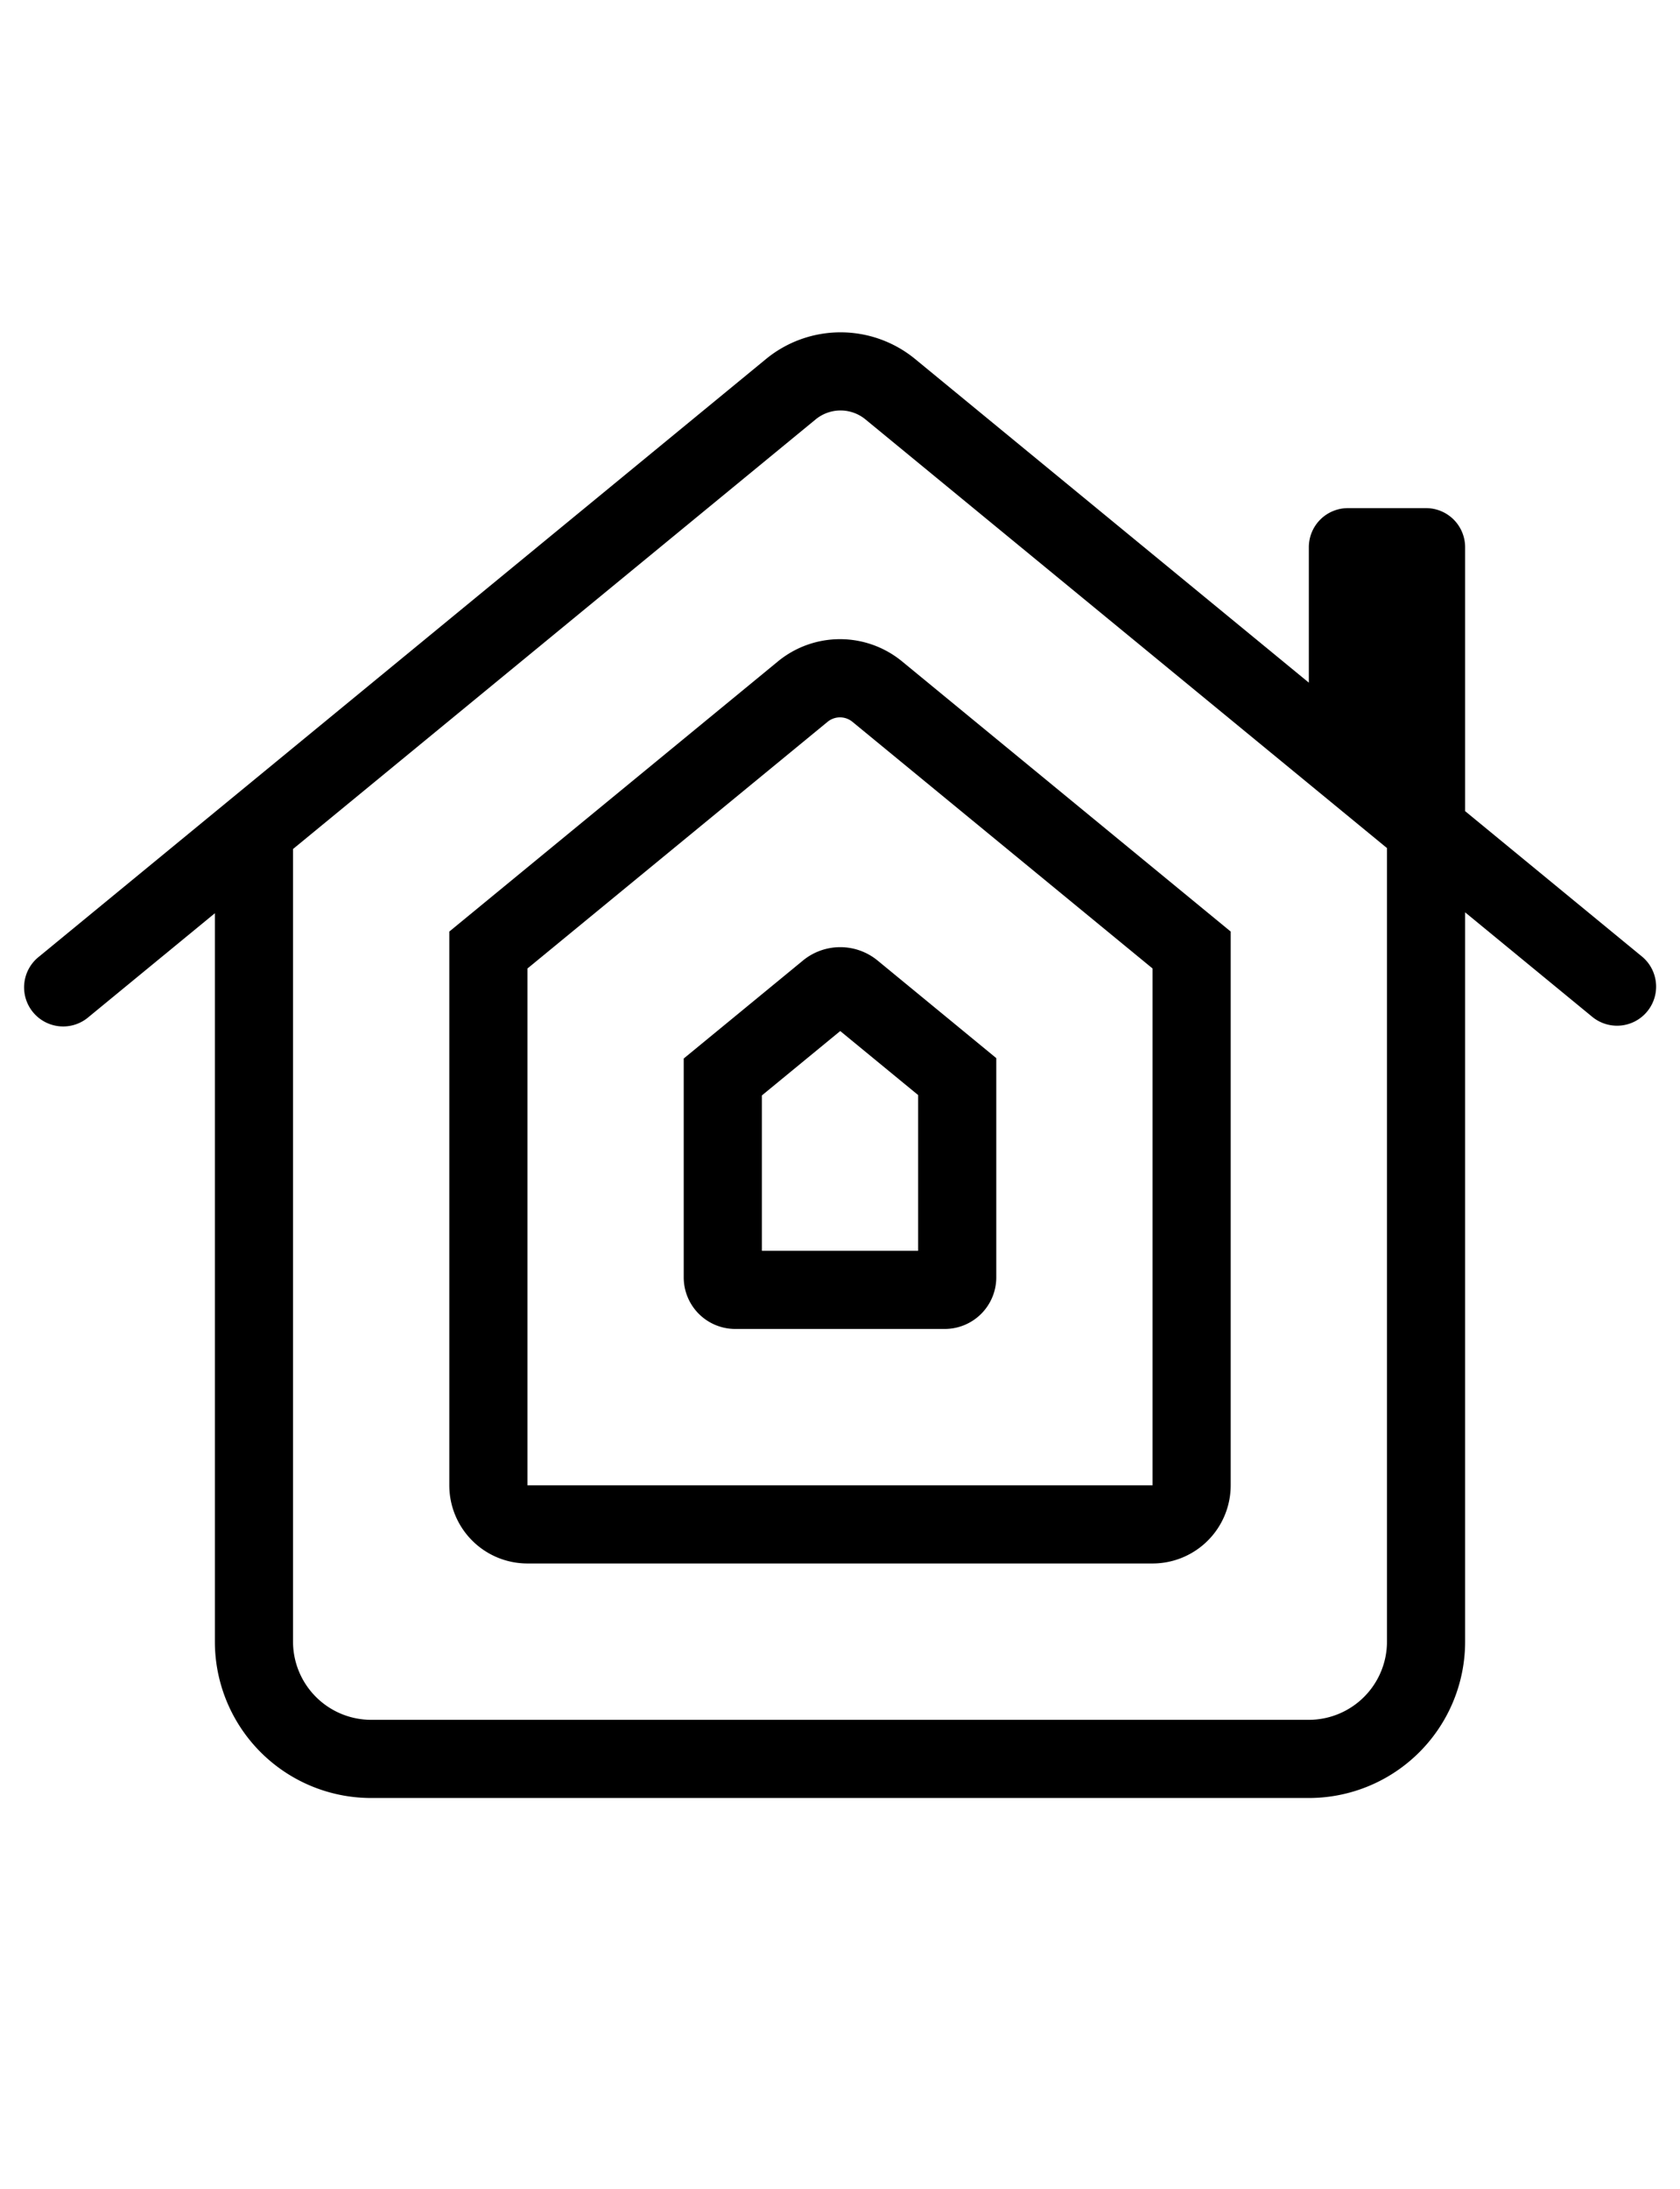 <svg xmlns="http://www.w3.org/2000/svg" viewBox="0 0 43 56"><path d="M22.458,24.571a1.505,1.505,0,0,0-1.904.001L17.5,27.081V32.68A1.32,1.32,0,0,0,18.82,34h5.36a1.32,1.32,0,0,0,1.32-1.32v-5.609ZM23.5,32h-4V28.026l2.006-1.648L23.5,28.016Z" fill="#000000"/><path d="M23.087,16.92a2.503,2.503,0,0,0-3.174,0L11.5,23.833V38a2,2,0,0,0,2,2h16a2,2,0,0,0,2-2V23.833ZM29.5,24.778V38h-16V24.778l7.683-6.312a.501.501,0,0,1,.634,0Z" fill="#000000"/><path d="M42.026,24.472,37.5,20.752V14a1,1,0,0,0-1-1h-2a1,1,0,0,0-1,1v3.465L23.419,9.182a3.008,3.008,0,0,0-3.809 0L1.002,24.472A1.0 1,0,1,0,2.271,26.017L5.5,23.364V42a4,4,0,0,0,4,4h24a4,4,0,0,0,4-4V23.341l3.257,2.676a1.0 1,0,0,0,1.27-1.545ZM35.5,42a2.002,2.002,0,0,1-2,2H9.5a2.002,2.002,0,0,1-2-2V21.721l13.379-10.993a1.004,1.004,0,0,1,1.27-0L35.5,21.697Z" fill="#000000"/></svg>